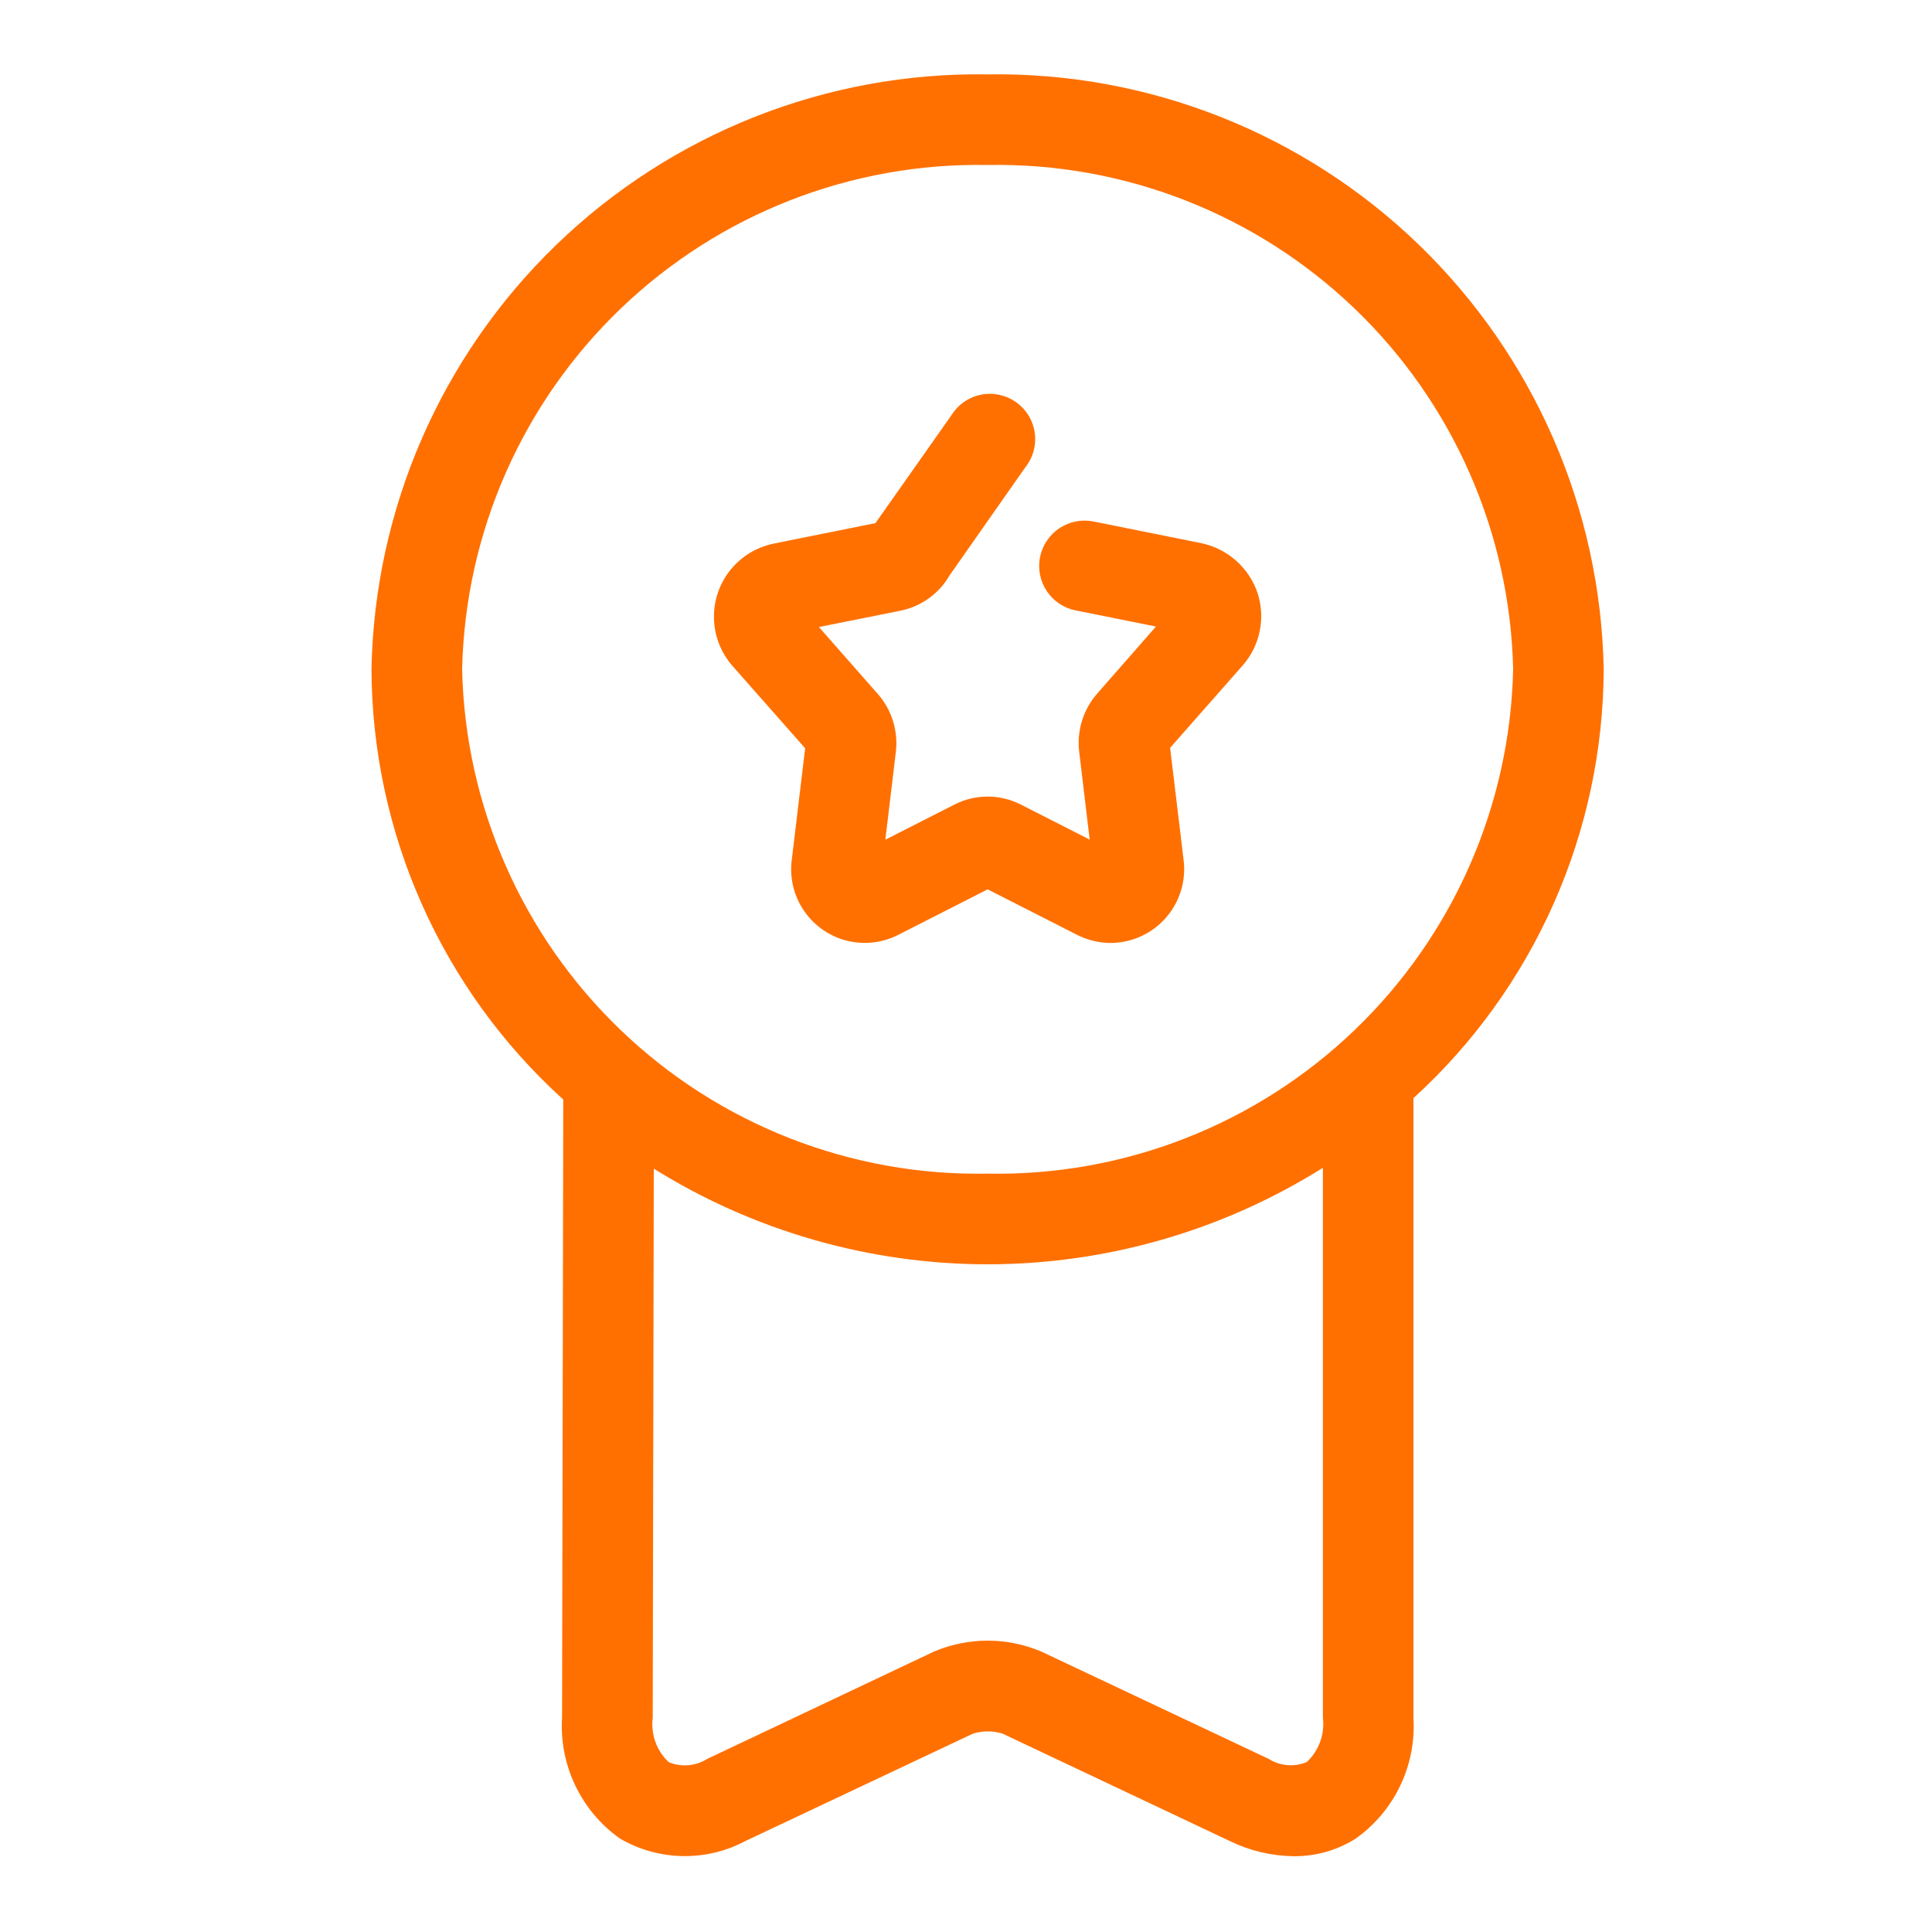 <svg width="40" height="40" viewBox="0 0 40 40" fill="none" xmlns="http://www.w3.org/2000/svg">
<path d="M16.67 15.492L16.395 17.783H16.395C16.343 18.152 16.427 18.528 16.634 18.839C16.84 19.15 17.152 19.375 17.513 19.471C17.873 19.566 18.257 19.527 18.59 19.359L20.448 18.413L22.315 19.363C22.526 19.467 22.759 19.522 22.994 19.523C23.432 19.521 23.848 19.332 24.137 19.003C24.426 18.674 24.56 18.237 24.505 17.803L24.226 15.483L25.74 13.764C26.091 13.354 26.203 12.792 26.037 12.279C25.861 11.76 25.428 11.37 24.892 11.25L22.641 10.797H22.642C22.398 10.748 22.144 10.797 21.936 10.934C21.729 11.071 21.584 11.286 21.534 11.53C21.43 12.038 21.758 12.534 22.266 12.637L23.933 12.972L22.718 14.358C22.428 14.688 22.292 15.125 22.343 15.561L22.561 17.383L21.136 16.658C20.704 16.437 20.192 16.437 19.76 16.658L18.33 17.385L18.547 15.571C18.6 15.134 18.463 14.695 18.172 14.365L16.955 12.982L18.652 12.642V12.642C19.079 12.553 19.446 12.286 19.663 11.908L21.227 9.677V9.677C21.388 9.475 21.459 9.216 21.423 8.96C21.387 8.704 21.247 8.475 21.035 8.326C20.824 8.177 20.561 8.121 20.308 8.172C20.055 8.224 19.834 8.377 19.698 8.597L18.125 10.831L16.029 11.252V11.253C15.672 11.323 15.352 11.516 15.123 11.799C14.895 12.082 14.774 12.436 14.782 12.799C14.789 13.162 14.924 13.511 15.163 13.785L16.67 15.492Z" fill="#FF7001"/>
<path d="M12.837 38.066C13.637 38.532 14.622 38.55 15.438 38.114L20.138 35.896C20.341 35.83 20.56 35.83 20.763 35.896L25.464 38.118C25.876 38.319 26.327 38.425 26.786 38.431C27.236 38.435 27.679 38.31 28.061 38.071C28.868 37.502 29.323 36.556 29.264 35.57V22.736C30.5 21.61 31.488 20.239 32.166 18.71C32.844 17.182 33.197 15.529 33.203 13.857C33.14 10.534 31.762 7.371 29.371 5.062C26.98 2.754 23.771 1.487 20.447 1.54C17.124 1.487 13.915 2.754 11.524 5.062C9.133 7.371 7.754 10.534 7.691 13.857C7.698 15.536 8.054 17.196 8.738 18.73C9.421 20.264 10.417 21.638 11.662 22.765L11.637 35.558C11.575 36.545 12.029 37.494 12.836 38.066L12.837 38.066ZM27.389 35.565C27.43 35.905 27.307 36.245 27.057 36.48C26.798 36.59 26.502 36.565 26.265 36.415L21.562 34.195C20.851 33.892 20.047 33.892 19.335 34.195L14.638 36.418C14.4 36.567 14.103 36.591 13.844 36.483C13.594 36.247 13.471 35.906 13.514 35.565L13.536 24.196C15.614 25.492 18.015 26.178 20.465 26.176C22.915 26.172 25.314 25.48 27.389 24.178L27.389 35.565ZM9.568 13.857C9.631 11.031 10.811 8.346 12.851 6.389C14.89 4.432 17.622 3.363 20.448 3.416C23.274 3.363 26.006 4.432 28.046 6.389C30.085 8.346 31.265 11.033 31.328 13.858C31.265 16.684 30.085 19.37 28.045 21.327C26.006 23.284 23.274 24.353 20.448 24.299C17.622 24.353 14.889 23.284 12.85 21.326C10.811 19.369 9.63 16.683 9.568 13.857Z" fill="#FF7001"/>
</svg>
